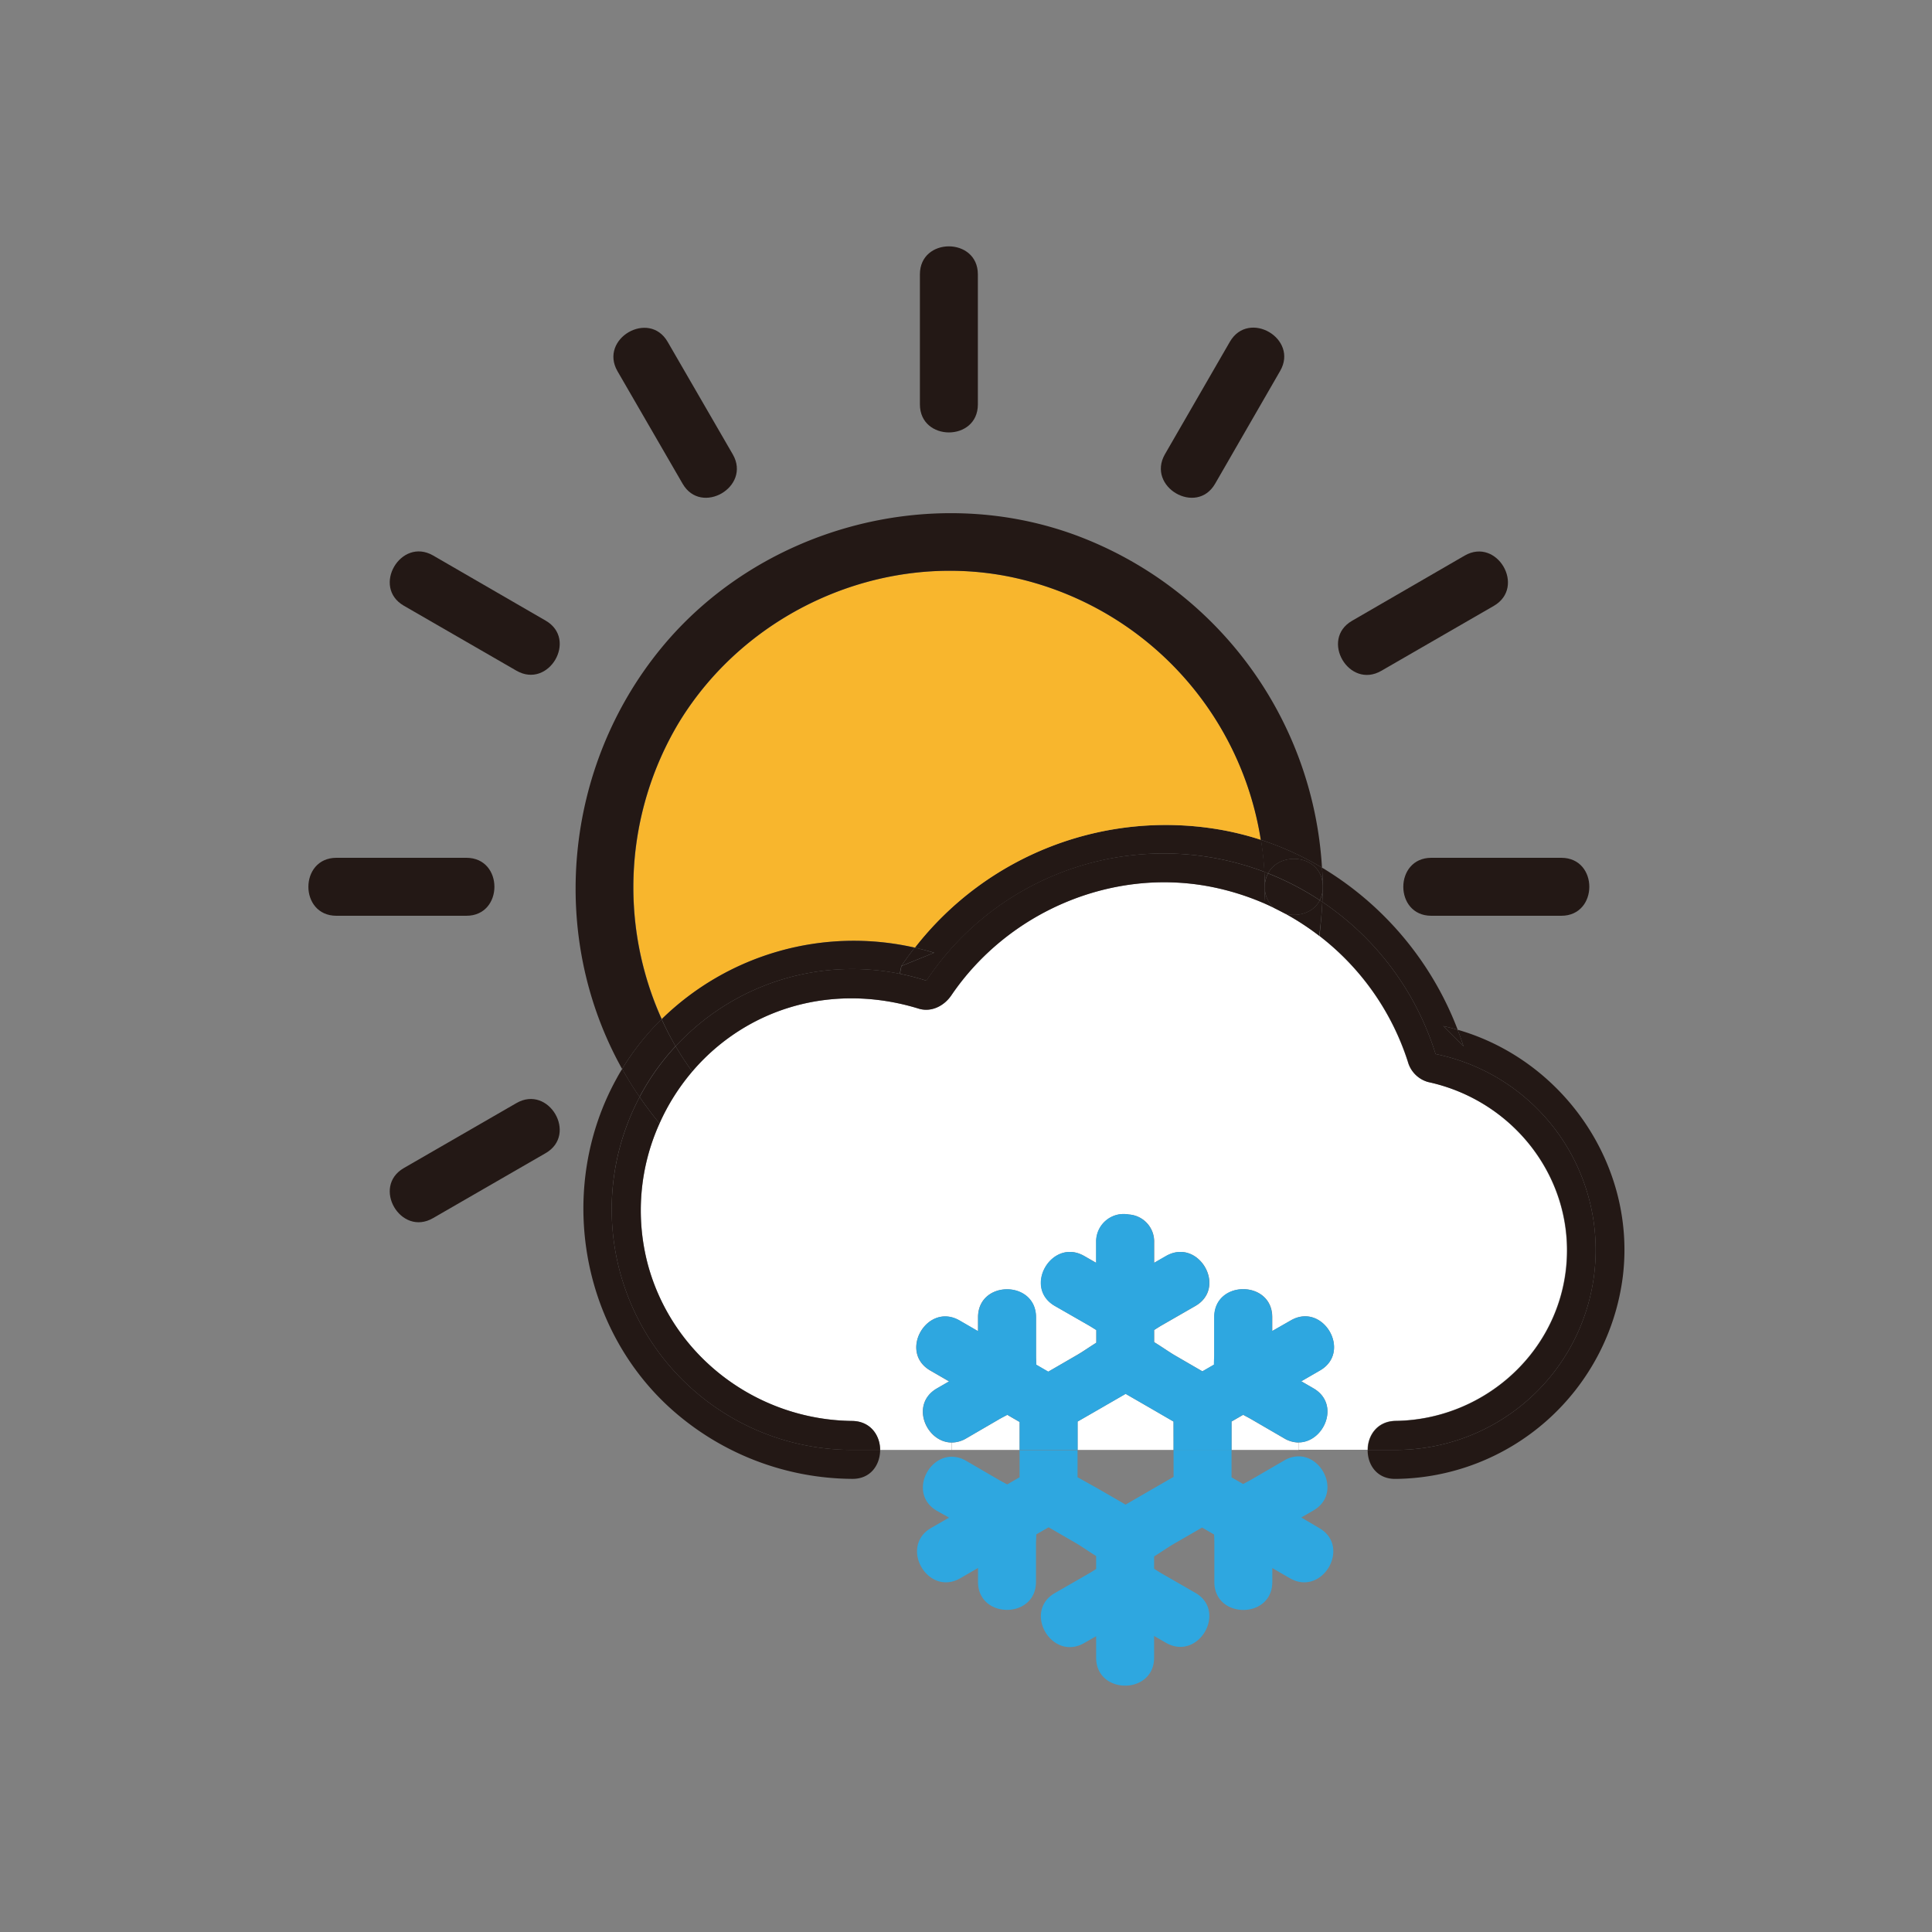 <?xml version="1.0" ?>
<svg viewBox="0 0 500 500" xmlns="http://www.w3.org/2000/svg">
    <rect x="0" y="0" width="500" height="500" fill="#808080" stroke="none"/>
    <defs>
        <style>.cls-1{fill:#231815;}.cls-2{fill:#fff;}.cls-3{fill:#2ea7e0;}.cls-4{fill:#f8b62d;}</style>
    </defs>
    <title/>
    <g data-name="图层 1" id="图层_1">
        <path class="cls-1" d="M253.07,104.67V71c0-9.65-15-9.67-15,0v33.65C238.07,114.32,253.07,114.34,253.07,104.67ZM245.57,71v0Z"/>
        <path class="cls-1" d="M176.66,125.19c4.83,8.36,17.79.81,13-7.57L172.79,88.47c-4.83-8.36-17.79-.81-13,7.57Zm6.48-3.79L166.31,92.25Z"/>
        <path class="cls-1" d="M87.06,237h33.65c9.65,0,9.67-15,0-15H87.06C77.4,222,77.39,237,87.06,237Zm33.65-7.5h0Z"/>
        <path class="cls-1" d="M314.47,125.19,331.3,96c4.84-8.37-8.12-15.94-13-7.57l-16.83,29.15C296.68,126,309.64,133.55,314.47,125.19Zm10.35-32.93L308,121.4Z"/>
        <path class="cls-2" d="M336.08,375.24H318.72V367.9l3-1.73c.77.4,1.51.79,2.18,1.18l8.45,4.91a7.42,7.42,0,0,0,3.73,1.07Z"/>
        <path class="cls-2" d="M250.05,372.26l8.44-4.91c.66-.38,1.41-.77,2.19-1.18l3.19,1.85v7.22H246.31v-1.91A7.38,7.38,0,0,0,250.05,372.26Z"/>
        <path class="cls-2" d="M303.72,373.7v1.54H278.87V367.9l4.83-2.78,2.58-1.49,4.92-2.84.1-.06,4.92,2.84L298.7,365q2.5,1.45,5,2.9Z"/>
        <path class="cls-2"
              d="M369.54,280c22.53,4.89,38.5,25.75,35.61,49-2.75,22.09-22,38.41-44,38.7-4.78.07-7.2,3.78-7.24,7.5H336.08v-1.91c6.57,0,10.91-9.92,3.84-14l-3.15-1.82,4.85-2.8c8.35-4.82.81-17.79-7.57-12.95l-4.78,2.75c0-1.19,0-2.39,0-3.59,0-9.65-15-9.67-15,0l0,9.77c0,.76,0,1.62-.07,2.52l-3,1.73-7-4.06c-1.58-.91-3.49-2.28-5.49-3.5v-3.13c.76-.48,1.49-.95,2.18-1.34l8.47-4.87c8.37-4.8.83-17.76-7.57-12.95l-3.08,1.77v-5.32a7,7,0,0,0-6.54-7.19,7.12,7.12,0,0,0-8.46,7.19v5.32l-3.09-1.77c-8.39-4.81-15.95,8.15-7.57,12.95l8.47,4.87c.69.39,1.42.86,2.19,1.34v3.28c-1.78,1.11-3.46,2.29-4.87,3.11L271.27,355l-3.1-1.8c0-.87-.07-1.73-.07-2.51l0-9.77c0-9.65-15-9.67-15,0,0,1.2,0,2.4,0,3.6l-4.77-2.76c-8.38-4.84-15.94,8.12-7.57,12.95l4.84,2.8-3.15,1.82c-7.06,4.11-2.74,14,3.84,14v1.91H227.78c0-3.72-2.44-7.44-7.24-7.5-24.5-.27-46.36-16.59-52.84-40.4a54.63,54.63,0,0,1,3-36.6,55.42,55.42,0,0,1,8.47-13.43,54.08,54.08,0,0,1,14.15-11.78c13.58-7.83,29.54-9.09,44.43-4.5,3.34,1,6.63-.73,8.47-3.44,14.64-21.54,41.42-33.14,67.15-28.1a67.43,67.43,0,0,1,13.82,4.3c.87.38,1.73.78,2.57,1.19s1.94,1,2.89,1.48a67.93,67.93,0,0,1,8.76,5.72,66.91,66.91,0,0,1,22.91,32.59A7.52,7.52,0,0,0,369.54,280Z"/>
        <path class="cls-1" d="M404.07,222c9.67,0,9.65,15,0,15H370.42c-9.67,0-9.65-15,0-15Z"/>
        <path class="cls-1"
              d="M342.21,233.41a73.85,73.85,0,0,1,29.32,39.37,51.75,51.75,0,0,1-10.34,102.46H354c0-3.72,2.46-7.43,7.24-7.5,22-.29,41.21-16.61,44-38.7,2.89-23.28-13.08-44.14-35.61-49a7.52,7.52,0,0,1-5.24-5.24,66.91,66.91,0,0,0-22.91-32.59C341.8,239.29,342.07,236.36,342.21,233.41Z"/>
        <path class="cls-1" d="M379.05,143.79c8.38-4.84,15.93,8.13,7.57,13l-29.14,16.82c-8.39,4.84-15.93-8.12-7.57-12.95Z"/>
        <path class="cls-1" d="M378.76,270.79l-5.24-5.24c1.27.27,2.5.6,3.73.95C377.79,267.92,378.3,269.34,378.76,270.79Z"/>
        <path class="cls-1"
              d="M342.32,230.1c0-.19,0-.38,0-.58s0-.34,0-.51c0-1.49-.09-3-.17-4.46a83.66,83.66,0,0,1,35.1,41.95c-1.23-.35-2.46-.68-3.73-.95l5.24,5.24c-.46-1.45-1-2.87-1.51-4.29,27.43,7.88,46.27,35.15,42.73,63.9a59.89,59.89,0,0,1-58.79,52.34c-4.88.07-7.29-3.71-7.24-7.5h7.24a51.75,51.75,0,0,0,10.34-102.46,73.85,73.85,0,0,0-29.32-39.37C342.27,232.31,342.31,231.21,342.32,230.1Z"/>
        <path class="cls-1" d="M341.56,233a7.32,7.32,0,0,0,.76-2.88c0,1.11-.05,2.21-.11,3.31Z"/>
        <path class="cls-3"
              d="M334.05,341.73c8.38-4.84,15.92,8.13,7.57,12.95l-4.85,2.8,3.15,1.82c7.07,4.11,2.73,14-3.84,14a7.42,7.42,0,0,1-3.73-1.07l-8.45-4.91c-.67-.39-1.41-.78-2.18-1.18l-3,1.73v7.34h-15V367.9q-2.52-1.44-5-2.9l-2.48-1.43-4.92-2.84-.1.06-4.92,2.84-2.58,1.49-4.83,2.78v7.34h-15V368l-3.19-1.85c-.78.41-1.53.8-2.19,1.18l-8.44,4.91a7.38,7.38,0,0,1-3.74,1.07c-6.58,0-10.9-9.92-3.84-14l3.15-1.82-4.84-2.8c-8.37-4.83-.81-17.79,7.57-12.95l4.77,2.76c0-1.2,0-2.4,0-3.6,0-9.67,15-9.65,15,0l0,9.77c0,.78,0,1.64.07,2.51l3.1,1.8,7.56-4.36c1.41-.82,3.09-2,4.87-3.11v-3.28c-.77-.48-1.5-.95-2.19-1.34L273,338c-8.38-4.8-.82-17.76,7.57-12.95l3.09,1.77v-5.32a7.12,7.12,0,0,1,8.46-7.19,7,7,0,0,1,6.54,7.19v5.32l3.08-1.77c8.4-4.81,15.94,8.15,7.57,12.95l-8.47,4.87c-.69.39-1.42.86-2.18,1.34v3.13c2,1.22,3.91,2.59,5.49,3.5l7,4.06,3-1.73c0-.9.07-1.76.07-2.52l0-9.77c0-9.67,15-9.65,15,0,0,1.2,0,2.4,0,3.59Z"/>
        <path class="cls-3"
              d="M341.42,395.46c8.37,4.83.8,17.79-7.57,13l-4.58-2.65c0,1.2,0,2.4,0,3.6,0,9.67-15,9.65-15,0l0-9.77c0-.78,0-1.64-.07-2.51l-3.1-1.8-7.36,4.25c-1.47.85-3.22,2.09-5.06,3.23V406c.76.48,1.5.95,2.18,1.34l8.47,4.87c8.38,4.8.82,17.76-7.57,12.95l-3.08-1.77V429c0,9.67-15,9.65-15,0v-5.55l-3.09,1.77c-8.39,4.81-15.94-8.15-7.57-12.95l8.47-4.87c.69-.39,1.42-.86,2.19-1.34v-3.36c-1.94-1.2-3.77-2.5-5.3-3.39l-7-4.05-3.19,1.84c0,.9-.08,1.75-.08,2.52l0,9.77c0,9.67-15,9.65-15,0,0-1.2,0-2.4,0-3.6l-4.57,2.65c-8.39,4.84-15.93-8.13-7.58-13l4.65-2.68L242.47,391c-7.07-4.11-2.73-14,3.84-14a7.45,7.45,0,0,1,3.74,1.07l8.44,4.91c.67.39,1.42.78,2.18,1.18l3.2-1.85v-7h15v7L283.7,385l2.68,1.54,4.82,2.79.1.06,4.82-2.79,2.58-1.49,4.92-2.84.1-.06v-7h15v7.12l3,1.73c.78-.41,1.53-.8,2.18-1.18l8.45-4.91a7.35,7.35,0,0,1,3.74-1.07c6.57,0,10.89,9.92,3.83,14l-3.15,1.82Z"/>
        <path class="cls-1" d="M341.56,233c-1.63,3.23-5.6,4.39-8.93,3.48-1-.52-1.91-1-2.89-1.48a7,7,0,0,1-2.41-5.46,7.48,7.48,0,0,1,.84-3.5A73.57,73.57,0,0,1,341.56,233Z"/>
        <path class="cls-1" d="M328.17,226c3.1-5.84,13.76-4.84,14.15,3,0,.17,0,.34,0,.51s0,.39,0,.58a7.32,7.32,0,0,1-.76,2.88A73.57,73.57,0,0,0,328.17,226Z"/>
        <path class="cls-1" d="M332.63,236.46c3.33.91,7.3-.25,8.93-3.48l.65.43c-.14,2.95-.41,5.88-.82,8.77A67.93,67.93,0,0,0,332.63,236.46Z"/>
        <path class="cls-1" d="M327.2,225.64a81.11,81.11,0,0,0-.89-8.29,78.41,78.41,0,0,1,15.84,7.2c.08,1.48.15,3,.17,4.46-.39-7.83-11.05-8.83-14.15-3Z"/>
        <path class="cls-1" d="M328.17,226a7.48,7.48,0,0,0-.84,3.5c0-1.3-.06-2.59-.13-3.88Z"/>
        <path class="cls-1" d="M327.33,229.52a7,7,0,0,0,2.41,5.46c-.84-.41-1.7-.81-2.57-1.19C327.26,232.38,327.32,231,327.33,229.52Z"/>
        <path class="cls-1"
              d="M301.11,220.88a73.53,73.53,0,0,1,26.09,4.76c.07,1.29.12,2.58.13,3.88s-.07,2.86-.16,4.27a67.43,67.43,0,0,0-13.82-4.3c-25.73-5-52.51,6.56-67.15,28.1-1.84,2.71-5.13,4.47-8.47,3.44-14.89-4.59-30.85-3.33-44.43,4.5a54.08,54.08,0,0,0-14.15,11.78,74.24,74.24,0,0,1-4.29-6.54,62.19,62.19,0,0,1,58-18.76,62.94,62.94,0,0,1,6.87,1.79A73.63,73.63,0,0,1,301.11,220.88Z"/>
        <path class="cls-1"
              d="M236.74,245.25A82.28,82.28,0,0,1,316,214.76a77.68,77.68,0,0,1,10.36,2.59,81.11,81.11,0,0,1,.89,8.29,73.75,73.75,0,0,0-87.48,28.16,62.94,62.94,0,0,0-6.87-1.79l.4-2,8.47-3.45C240.07,246.06,238.41,245.63,236.74,245.25Z"/>
        <path class="cls-4"
              d="M175.63,187.13c17.54-28.95,52.48-44.6,85.76-37.86a82.65,82.65,0,0,1,64.92,68.08A77.68,77.68,0,0,0,316,214.76a82.28,82.28,0,0,0-79.21,30.49,71.07,71.07,0,0,0-65.5,18.5A83,83,0,0,1,175.63,187.13Z"/>
        <path class="cls-1" d="M241.72,246.57,233.25,250c1.11-1.64,2.28-3.23,3.49-4.77C238.41,245.63,240.07,246.06,241.72,246.57Z"/>
        <path class="cls-1" d="M171.24,263.75a71.07,71.07,0,0,1,65.5-18.5c-1.21,1.54-2.38,3.13-3.49,4.77l-.4,2a62.19,62.19,0,0,0-58,18.76A78.9,78.9,0,0,1,171.24,263.75Z"/>
        <path class="cls-1"
              d="M158.31,313a62.23,62.23,0,0,0,62.23,62.23h7.24c0,3.78-2.38,7.56-7.24,7.5a70.88,70.88,0,0,1-47.42-18.61c-23.28-21.42-28.82-57.14-13.66-84.79.5-.92,1-1.82,1.57-2.7.53.95,1.08,1.91,1.65,2.85.91,1.51,1.87,3,2.86,4.41A61.89,61.89,0,0,0,158.31,313Z"/>
        <path class="cls-1" d="M174.86,270.77a74.24,74.24,0,0,0,4.29,6.54,55.42,55.42,0,0,0-8.47,13.43c-1.81-2.19-3.52-4.48-5.14-6.84A61.51,61.51,0,0,1,174.86,270.77Z"/>
        <path class="cls-1"
              d="M171.24,263.75A68.18,68.18,0,0,0,161,276.64c-19.27-34.5-15-78.17,10-108.76,25.37-31.05,69.58-43.24,107.27-29.42a97.94,97.94,0,0,1,63.86,86.09,78.41,78.41,0,0,0-15.84-7.2,82.65,82.65,0,0,0-64.92-68.08c-33.28-6.74-68.22,8.91-85.76,37.86A83,83,0,0,0,171.24,263.75Z"/>
        <path class="cls-1" d="M161,276.64a68.18,68.18,0,0,1,10.21-12.89,78.9,78.9,0,0,0,3.62,7,61.51,61.51,0,0,0-9.32,13.13c-1-1.44-1.95-2.9-2.86-4.41C162.11,278.55,161.56,277.59,161,276.64Z"/>
        <path class="cls-1"
              d="M227.78,375.24h-7.24a62.23,62.23,0,0,1-55-91.34c1.62,2.36,3.33,4.65,5.14,6.84a54.63,54.63,0,0,0-3,36.6c6.48,23.81,28.34,40.13,52.84,40.4C225.34,367.8,227.75,371.52,227.78,375.24Z"/>
        <path class="cls-1" d="M141.22,160.62c8.37,4.83.8,17.79-7.57,12.95L104.5,156.75c-8.36-4.84-.8-17.79,7.57-13Z"/>
        <path class="cls-1" d="M133.65,285.48c8.38-4.84,15.93,8.12,7.57,12.95l-29.15,16.82c-8.38,4.85-15.92-8.12-7.57-12.95Z"/>
    </g>
</svg>
